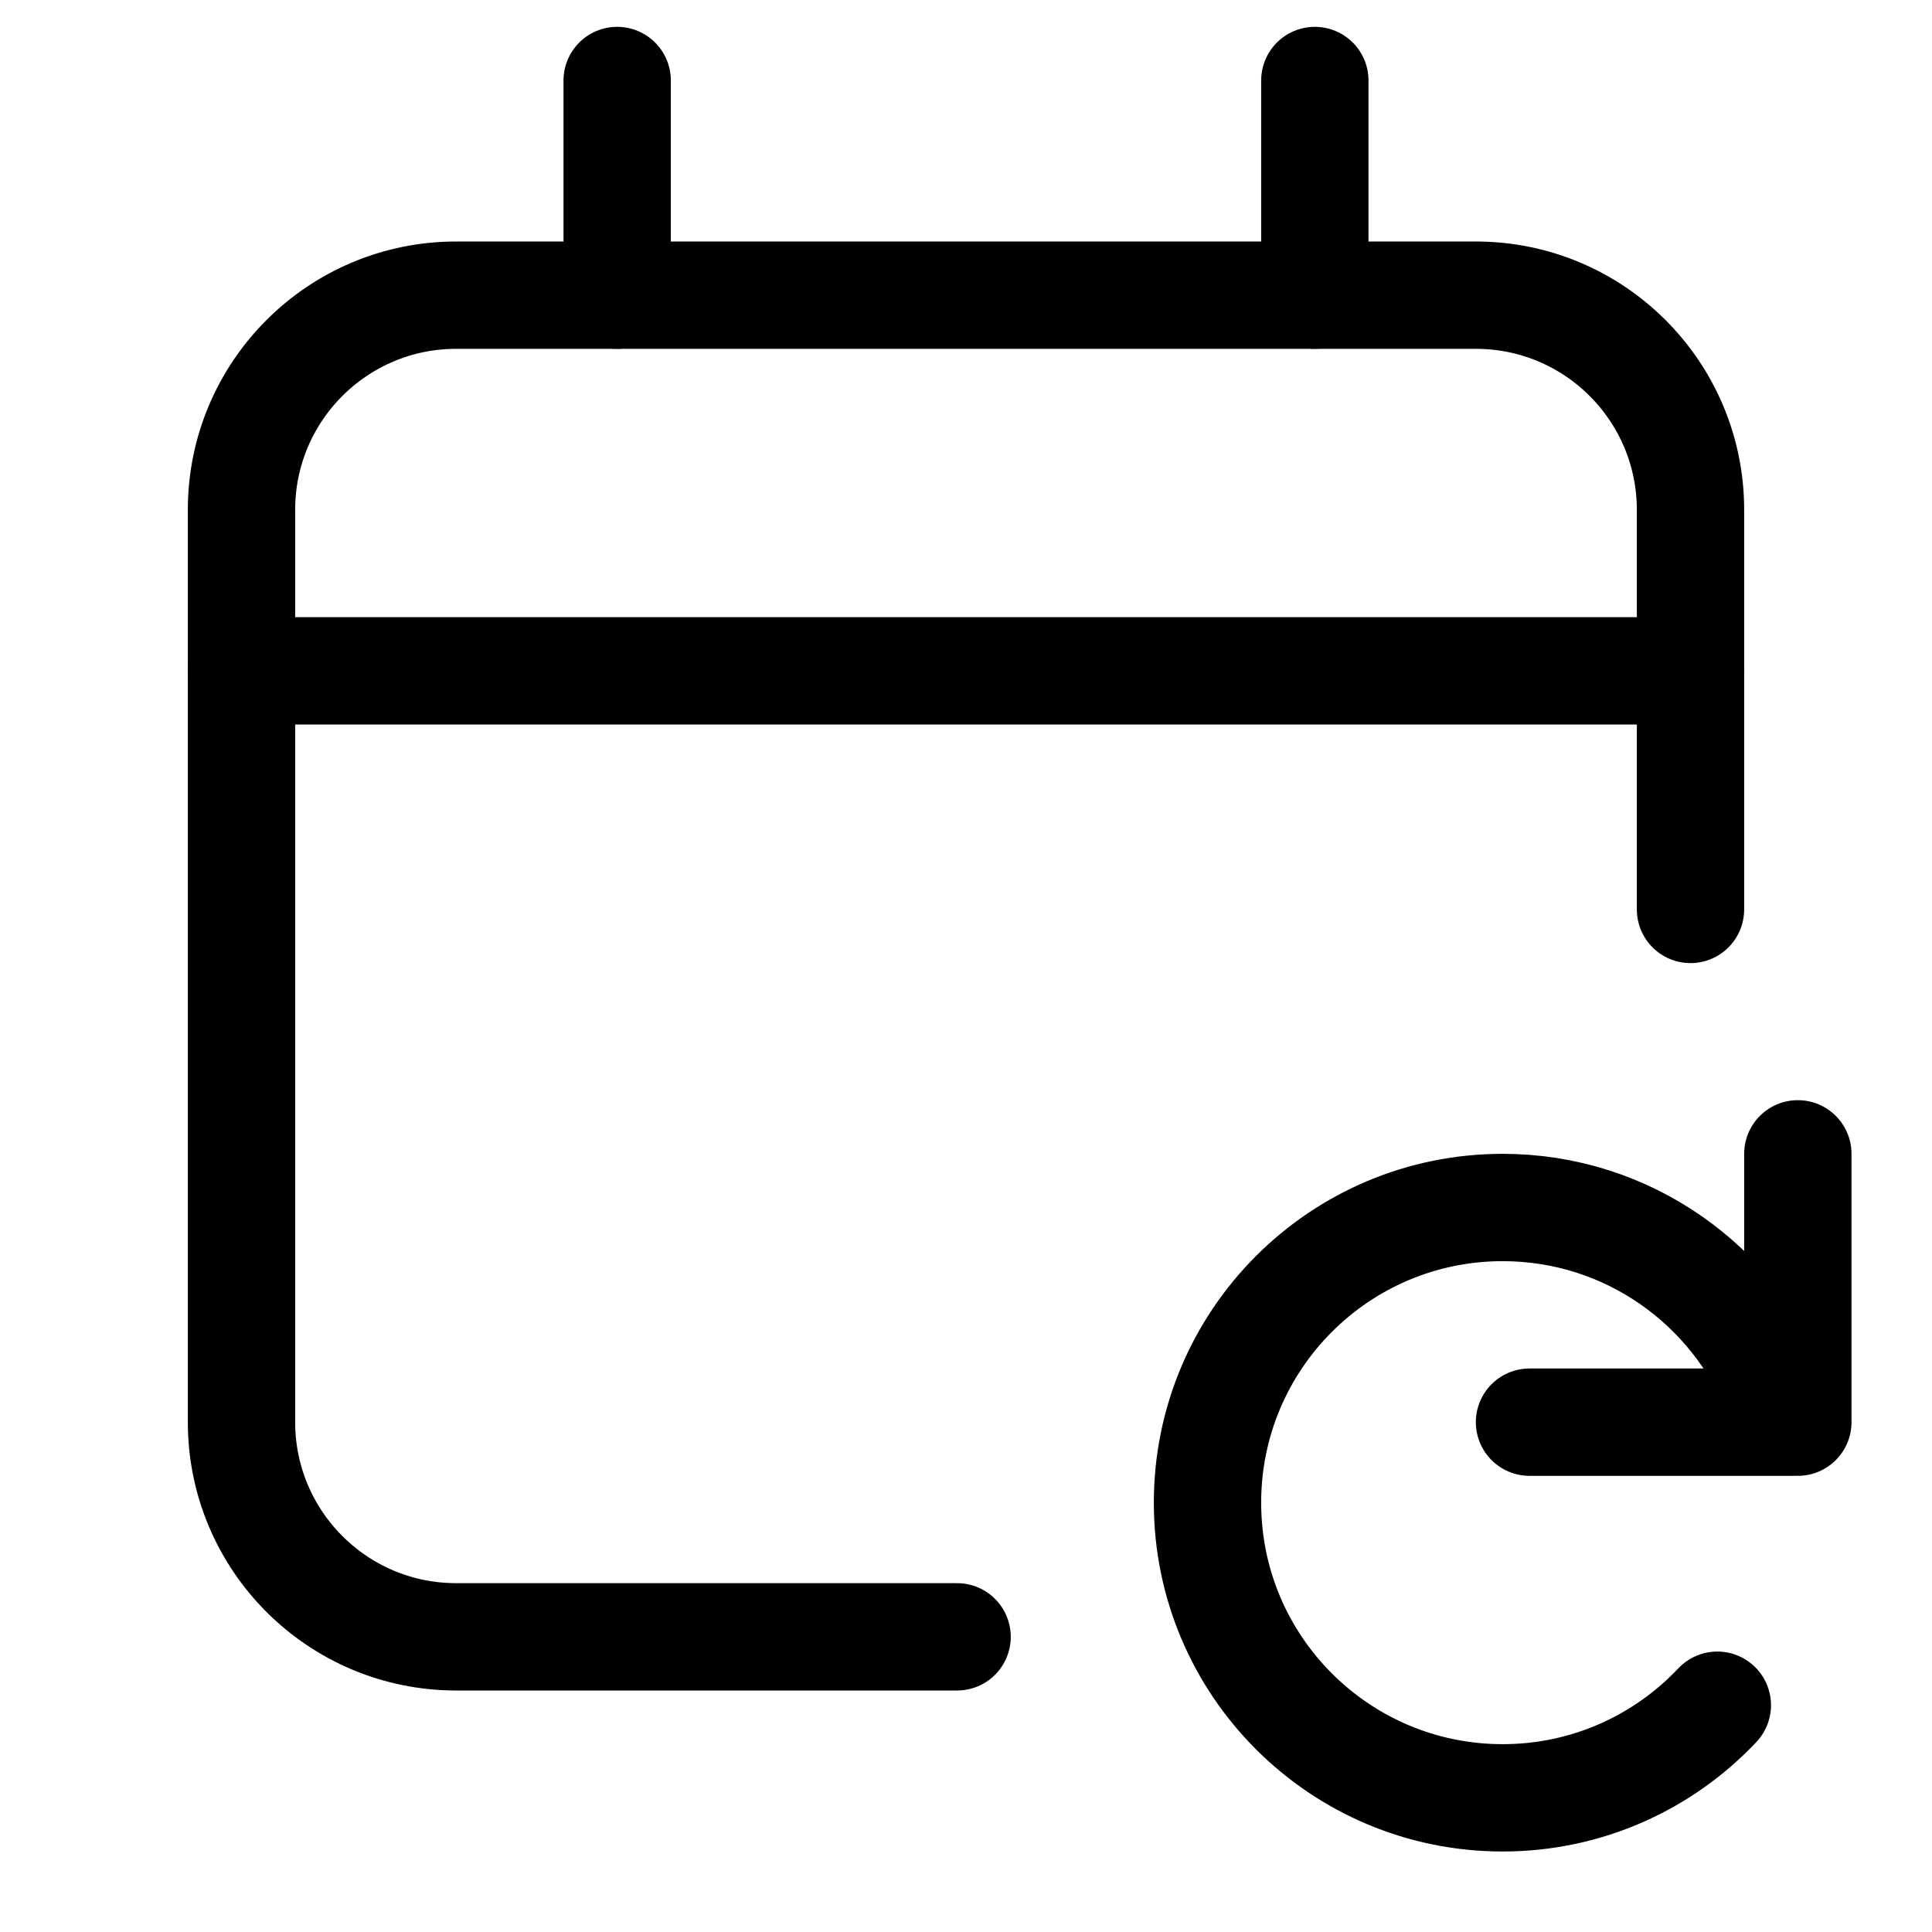 <svg xmlns="http://www.w3.org/2000/svg" height="18" width="18" viewBox="0 0 18 18"><title>calendar refresh</title><g fill="none" stroke="currentColor" class="nc-icon-wrapper"><line x1="5.75" y1="2.75" x2="5.75" y2=".75" stroke-linecap="round" stroke-linejoin="round"></line><line x1="12.25" y1="2.75" x2="12.25" y2=".75" stroke-linecap="round" stroke-linejoin="round"></line><line x1="2.25" y1="6.25" x2="15.75" y2="6.25" stroke-linecap="round" stroke-linejoin="round"></line><polyline points="14.25 13.25 16.75 13.25 16.75 10.75" stroke-linecap="round" stroke-linejoin="round" stroke="currentColor"></polyline><path d="M15.75,8.473v-3.723c0-1.104-.895-2-2-2H4.25c-1.105,0-2,.896-2,2V13.25c0,1.104,.895,2,2,2h4.667" stroke-linecap="round" stroke-linejoin="round"></path><path d="M16,15.887c-.501,.531-1.212,.863-2,.863-1.519,0-2.75-1.231-2.75-2.75s1.231-2.75,2.75-2.75c1.166,0,2.162,.726,2.563,1.75" stroke-linecap="round" stroke-linejoin="round" stroke="currentColor"></path></g></svg>